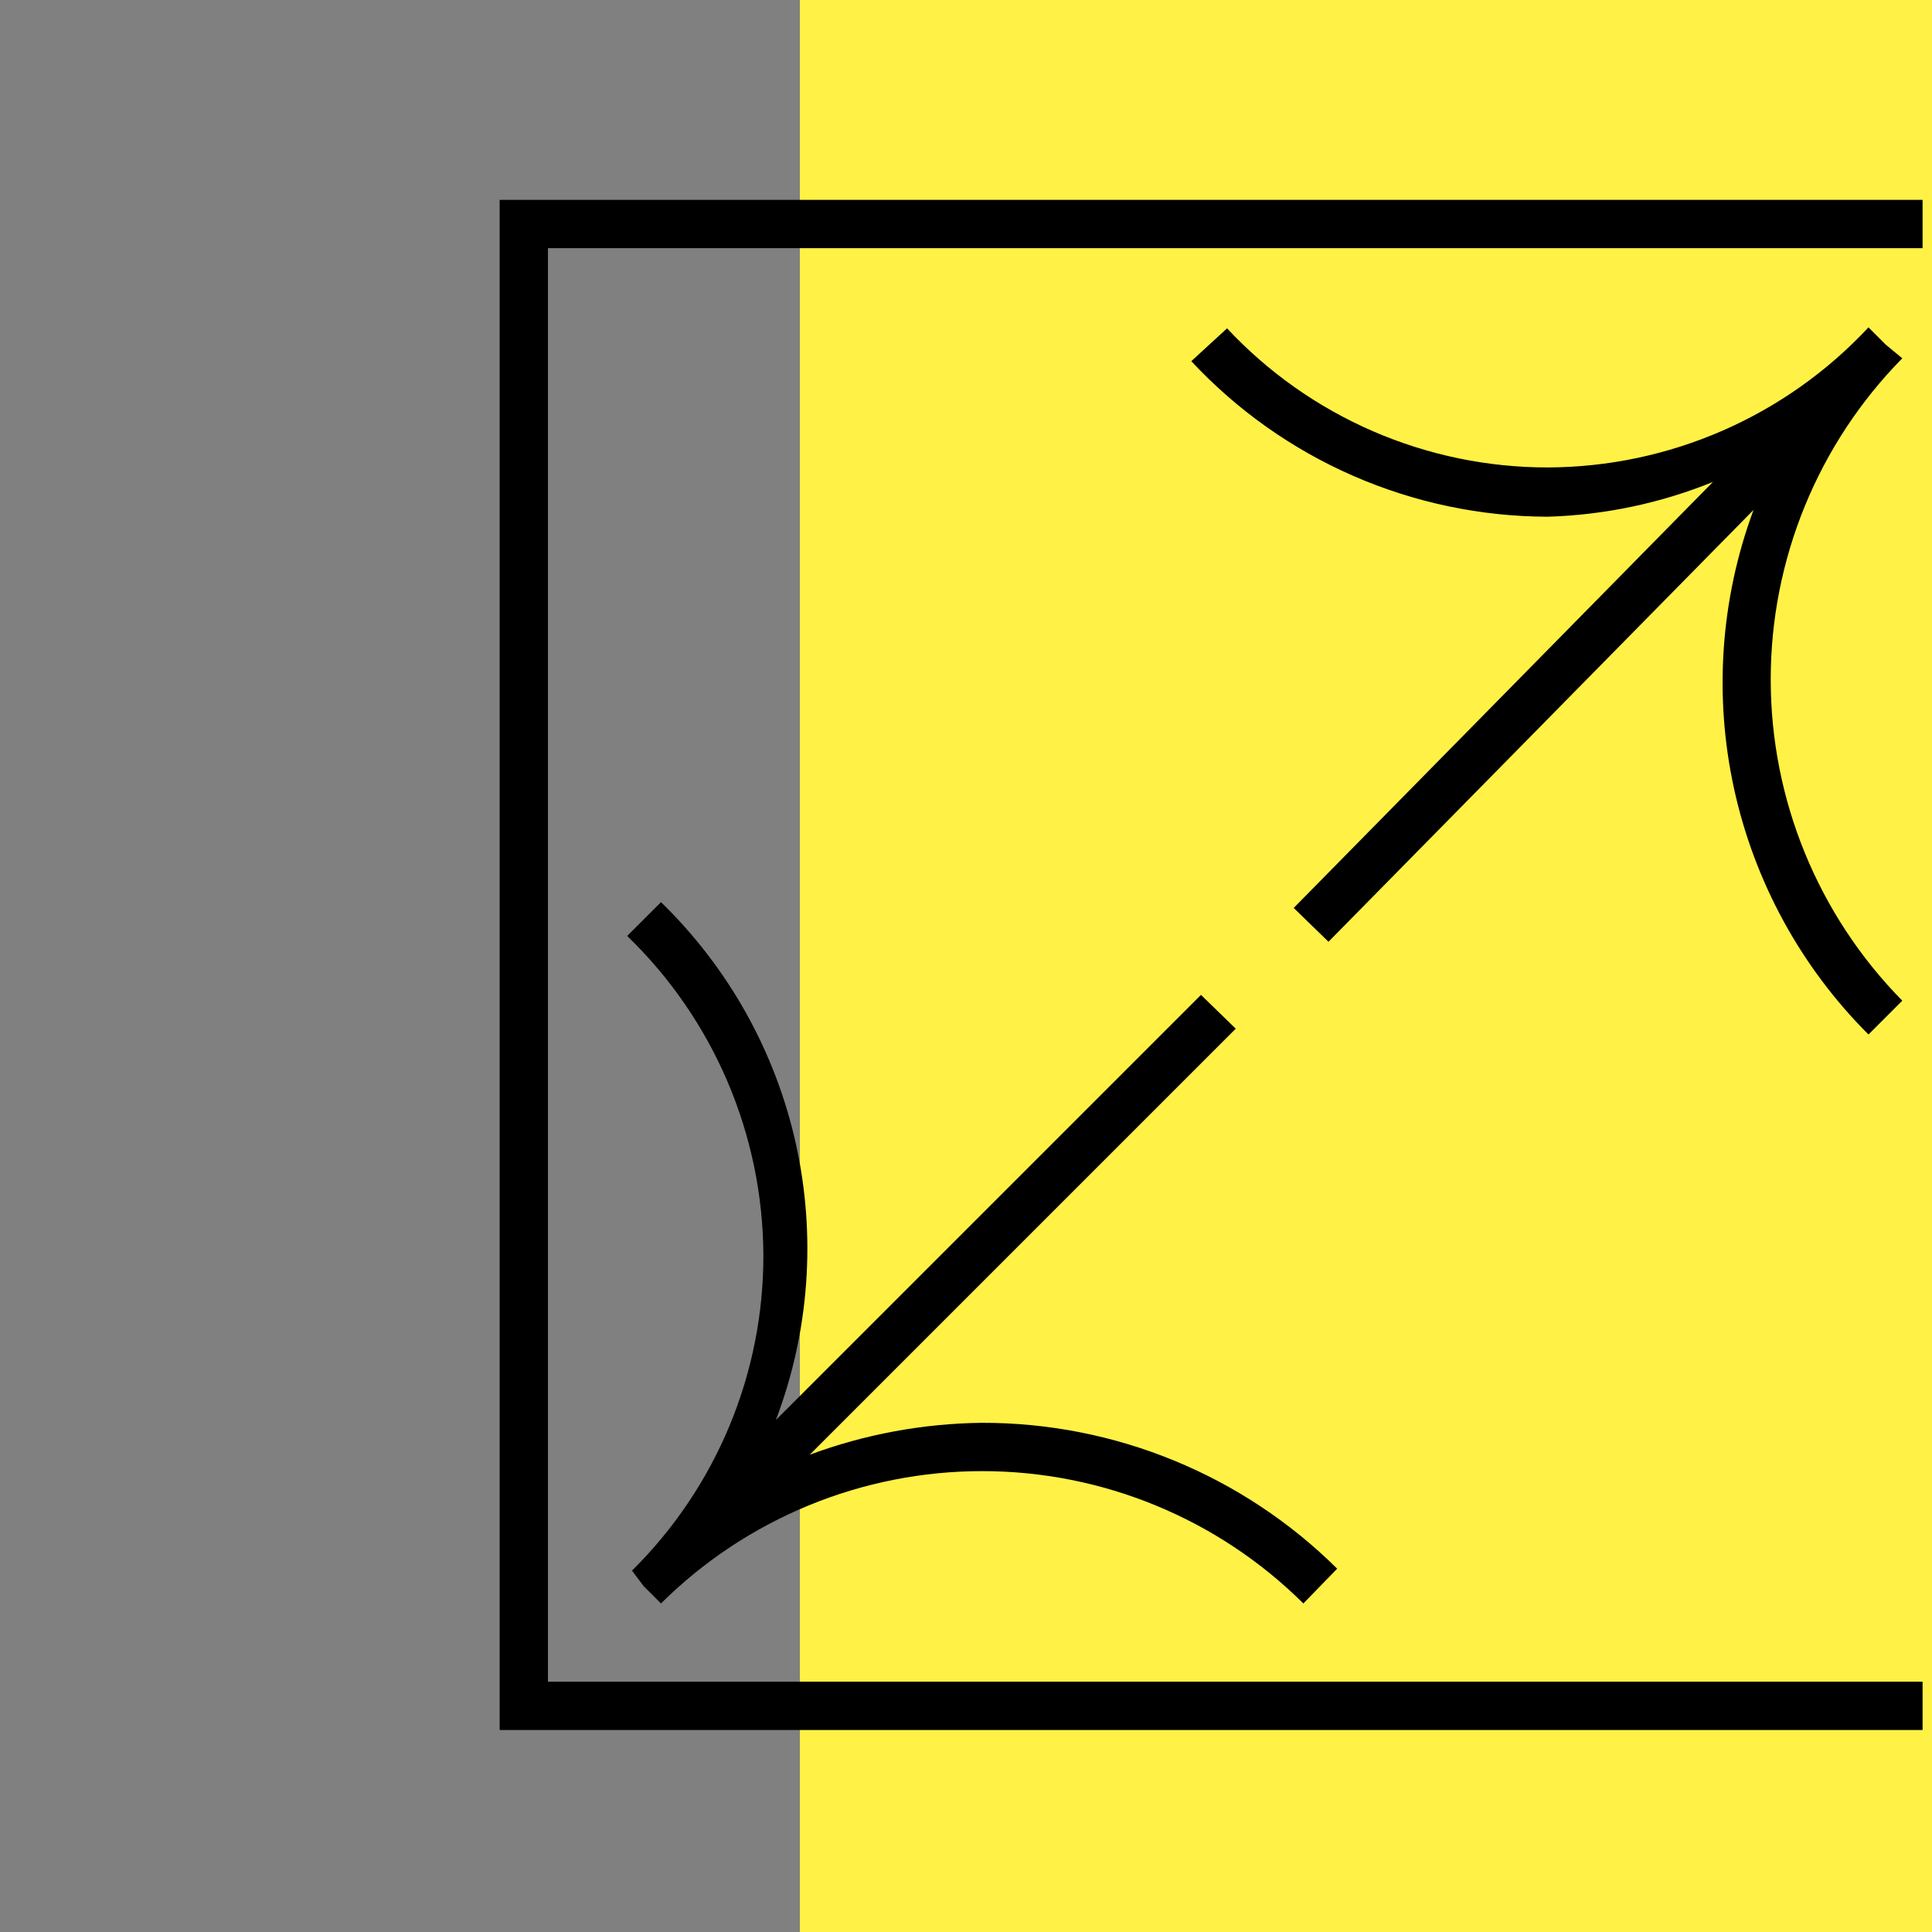 <svg width="58" height="58" viewBox="0 0 58 58" fill="none" xmlns="http://www.w3.org/2000/svg">
<rect x="0" y="0" width="58" height="58" fill="#808080" stroke="none"/>
<g clip-path="url(#clip0_3543_145188)">
<path d="M58 0H24.012V58H58V0Z" fill="#FFF145"/>
<path d="M56.615 10.35L56.093 9.828C54.86 11.15 53.37 12.205 51.714 12.928C50.058 13.651 48.272 14.027 46.465 14.033C44.659 14.034 42.873 13.664 41.217 12.946C39.56 12.227 38.069 11.176 36.837 9.857L35.764 10.843C37.133 12.312 38.789 13.485 40.63 14.288C42.471 15.091 44.456 15.508 46.465 15.512C48.167 15.462 49.846 15.108 51.424 14.468L38.838 27.257L39.882 28.272L52.642 15.309C51.65 17.989 51.448 20.897 52.06 23.688C52.672 26.479 54.071 29.037 56.093 31.056L57.108 30.041C54.577 27.47 53.158 24.006 53.158 20.399C53.158 16.791 54.577 13.328 57.108 10.756L56.615 10.35Z" fill="black"/>
<path d="M19.321 47.615L19.843 48.137C22.407 45.592 25.873 44.164 29.486 44.164C33.098 44.164 36.564 45.592 39.128 48.137L40.143 47.093C37.305 44.279 33.468 42.705 29.471 42.714C27.708 42.735 25.962 43.058 24.309 43.671L37.098 30.882L36.054 29.867L23.294 42.627C24.298 39.982 24.506 37.101 23.893 34.339C23.28 31.577 21.872 29.055 19.843 27.083L18.828 28.098C20.114 29.34 21.137 30.826 21.84 32.47C22.542 34.113 22.908 35.881 22.917 37.668C22.922 39.431 22.576 41.178 21.899 42.806C21.222 44.434 20.227 45.911 18.973 47.151L19.321 47.615Z" fill="black"/>
<path d="M57.717 6H15V51.936H57.717V50.486H16.45V7.45H57.717V6Z" fill="black"/>
</g>
<defs>
<clipPath id="clip0_3543_145188">
<rect width="58" height="58" fill="white"/>
</clipPath>
</defs>
</svg>
